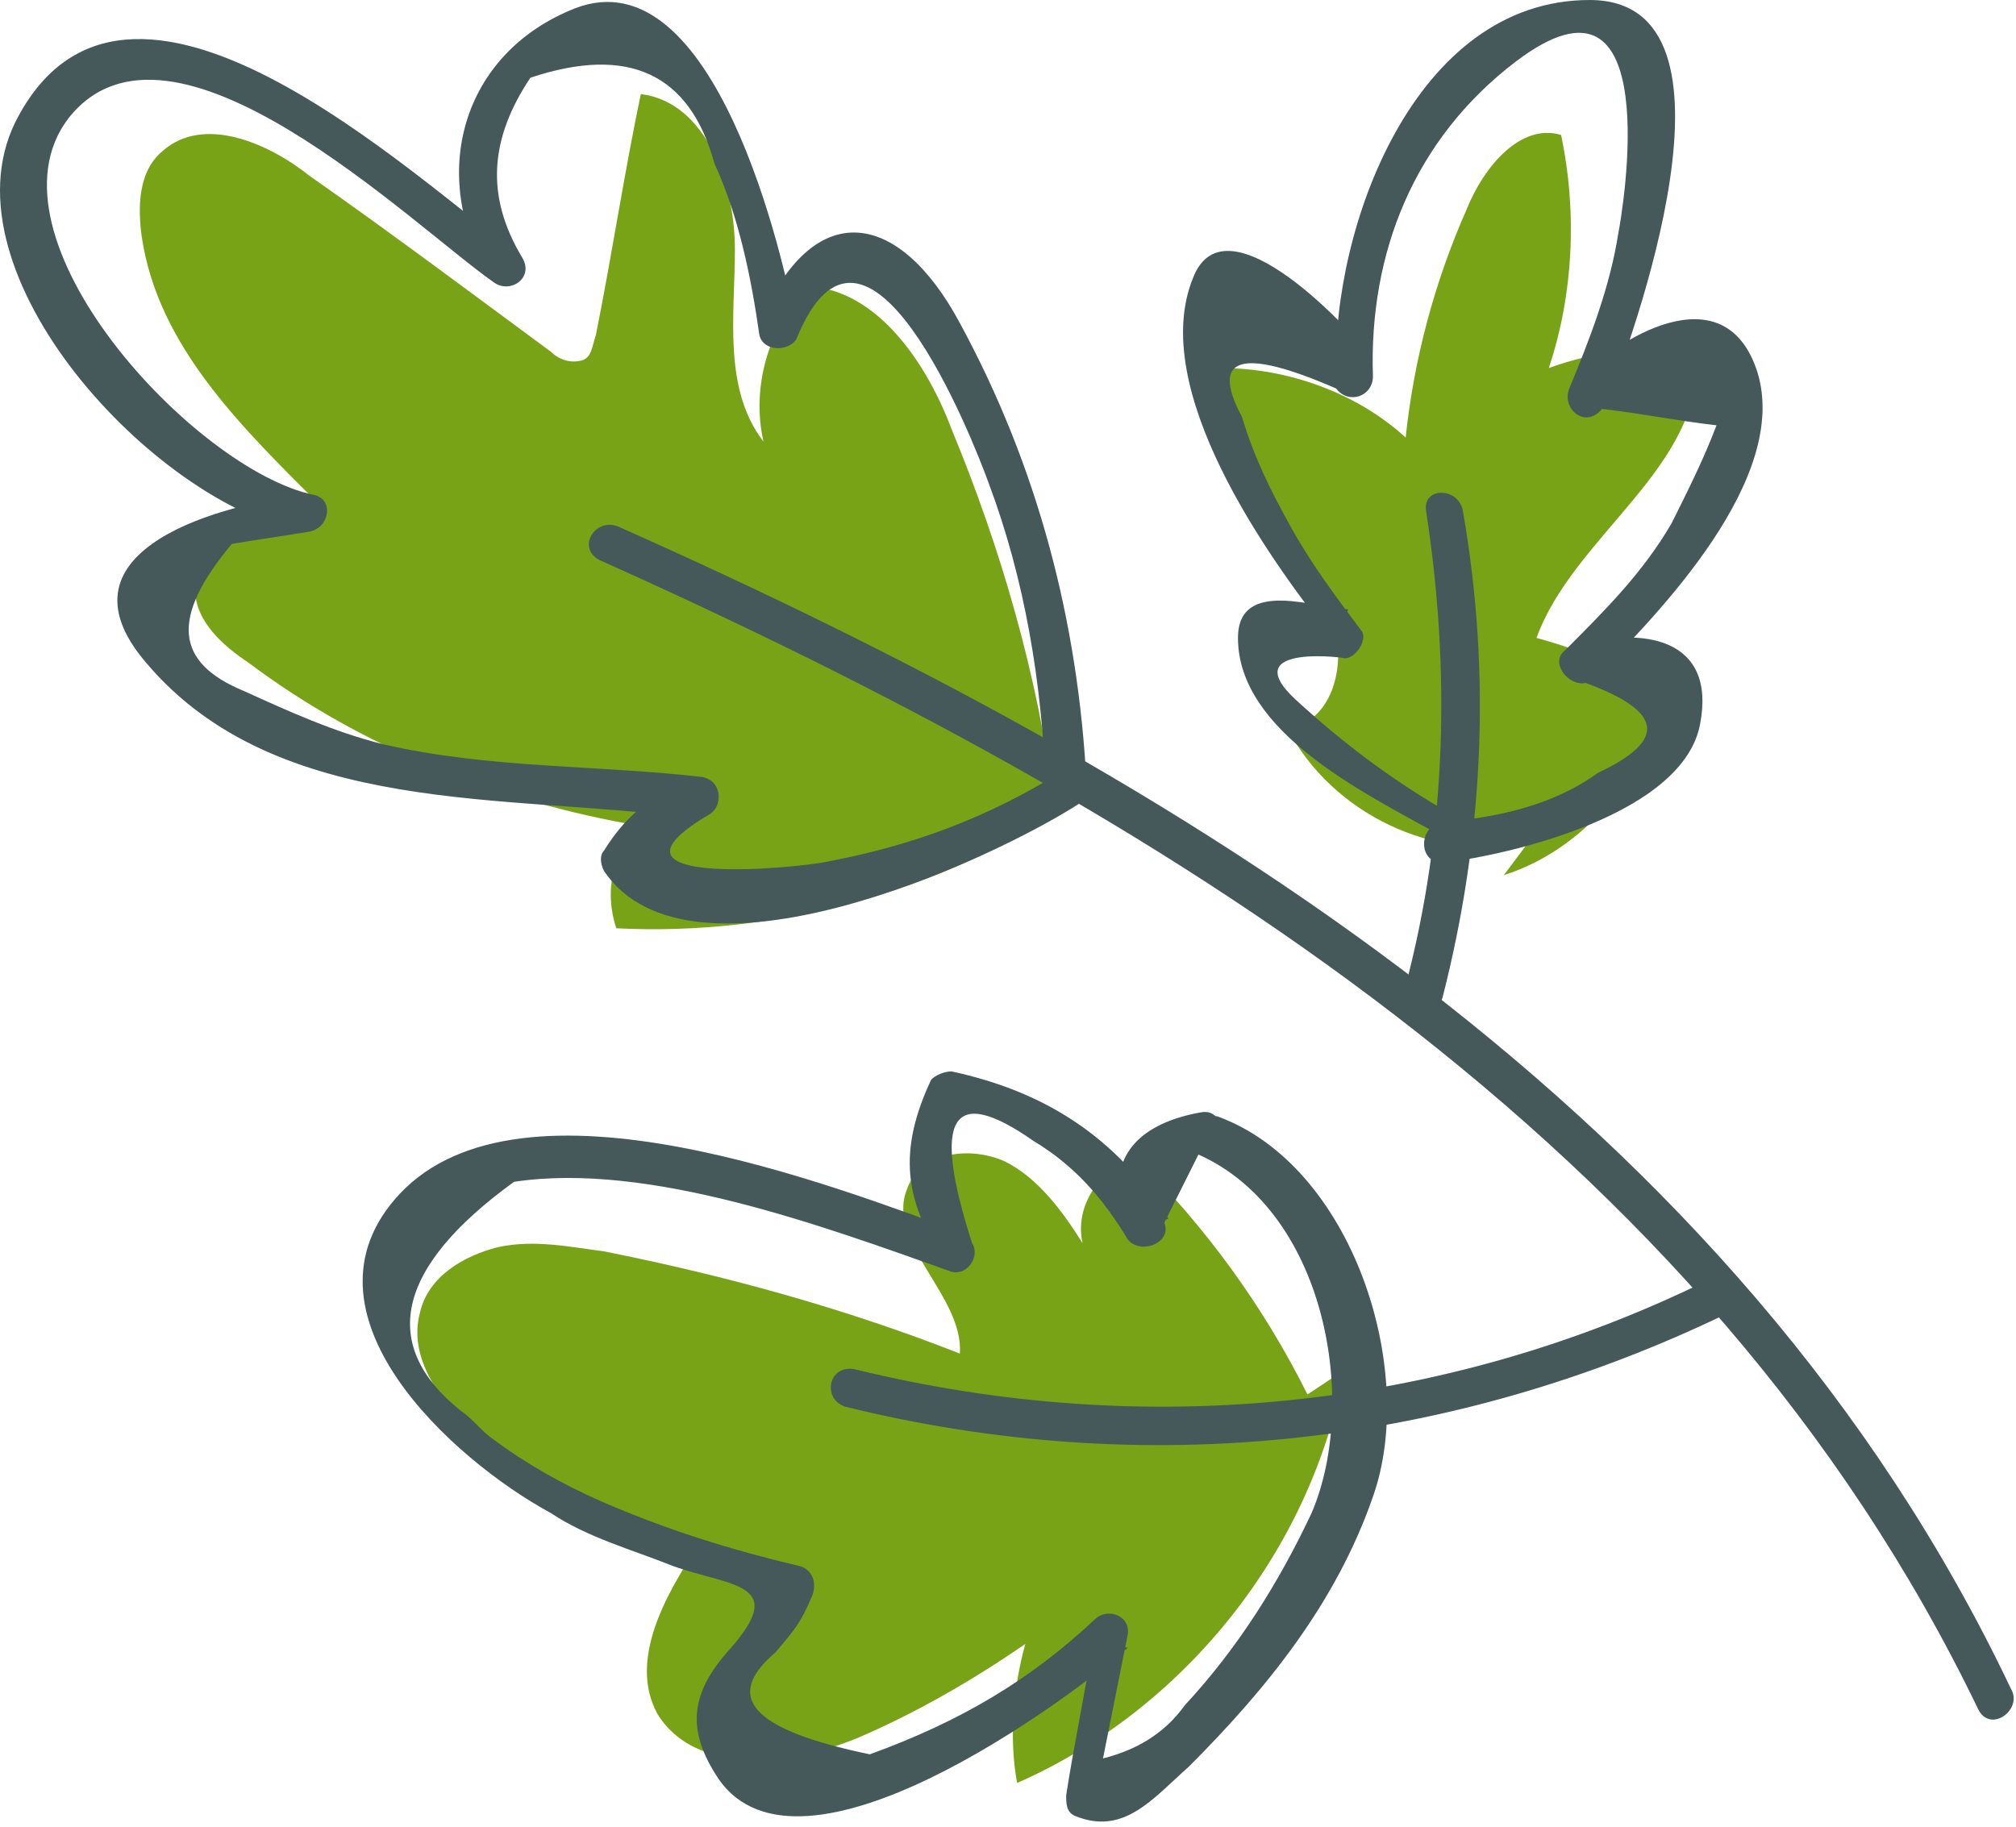 <svg width="107" height="97" viewBox="0 0 107 97" fill="none" xmlns="http://www.w3.org/2000/svg">
<path d="M71.35 72.722C69.613 82.273 62.883 90.739 53.983 94.647C53.549 92.259 53.766 89.654 54.417 87.266C51.595 89.22 48.556 90.956 45.517 92.259C41.827 93.778 36.834 94.212 34.88 90.956C33.361 88.134 35.315 84.661 37.051 82.056C32.709 81.188 28.585 79.017 25.329 76.195C23.375 74.458 21.639 72.07 22.29 69.683C22.724 67.729 24.678 66.643 26.414 66.209C28.368 65.775 30.322 66.209 32.058 66.426C38.571 67.729 44.866 69.465 50.944 71.853C51.161 68.814 47.037 65.992 48.122 63.17C48.773 61.216 51.378 60.782 53.332 61.651C55.069 62.519 56.371 64.255 57.457 65.992C57.022 64.038 58.325 62.085 60.279 61.434C63.969 65.124 67.008 69.248 69.396 74.024" fill="#79A316"/>
<path d="M57.023 42.547C50.076 47.323 41.176 49.711 32.71 49.277C32.058 47.323 32.492 45.152 34.012 43.85C26.414 42.547 19.251 39.725 13.172 35.167C11.87 34.298 10.35 32.996 10.35 31.259C10.133 28.22 14.258 27.135 17.08 26.918C12.955 22.793 8.397 18.452 7.528 12.591C7.311 11.071 7.311 9.117 8.614 8.032C10.785 6.078 14.258 7.598 16.429 9.334C20.77 12.373 25.112 15.63 29.236 18.669C29.671 19.103 30.322 19.32 30.973 19.103C31.407 18.886 31.407 18.452 31.624 17.8C32.492 13.459 33.144 9.117 34.012 4.993C37.485 5.427 39.005 9.769 39.005 13.242C39.005 16.715 38.354 20.622 40.524 23.445C39.873 20.622 40.742 17.366 42.912 15.195C46.603 15.413 49.208 19.32 50.51 22.793C53.115 29.089 55.069 35.818 55.937 42.547" fill="#79A316"/>
<path d="M79.816 46.455C83.94 45.153 87.414 41.245 88.065 36.904C86.111 35.384 83.94 34.516 81.552 33.864C83.506 28.437 90.453 24.747 90.019 18.886C87.414 18.235 84.591 18.669 82.204 19.537C83.506 15.63 83.723 11.288 82.855 7.164C80.684 6.512 78.73 8.9 77.862 11.071C76.125 14.979 75.04 19.103 74.606 23.227C72.001 20.84 68.311 19.537 64.837 19.537C65.054 22.576 65.923 25.615 67.659 28.22C68.745 29.957 70.264 31.694 70.915 33.647C71.35 35.818 70.481 38.423 68.311 38.64C70.698 43.199 76.125 45.804 81.118 44.718" fill="#79A316"/>
<path d="M31.841 29.74C61.364 42.982 90.453 60.565 104.997 90.739C105.648 92.041 107.385 90.739 106.734 89.654C92.189 59.045 62.666 41.245 32.927 28.003C31.624 27.352 30.539 29.089 31.841 29.74Z" fill="#45595B"/>
<path d="M56.588 40.811C52.464 43.416 48.339 44.935 43.563 45.804C40.742 46.238 31.407 46.889 37.702 43.199C38.354 42.765 38.354 41.462 37.268 41.245C31.624 40.594 25.98 40.811 20.336 39.508C17.731 38.857 15.343 37.772 12.955 36.686C9.265 35.167 9.048 32.779 12.304 28.872C13.607 28.654 15.126 28.437 16.429 28.22C17.514 28.003 17.731 26.484 16.646 26.267C10.35 24.964 -1.155 12.591 3.621 6.295C9.048 -0.651 21.856 11.939 26.197 14.979C27.066 15.63 28.368 14.761 27.717 13.676C25.763 10.42 25.98 7.381 28.151 4.125C33.361 2.388 36.617 3.907 37.919 8.683C39.222 11.505 39.873 14.761 40.307 17.8C40.524 18.669 41.827 18.669 42.261 18.018C45.951 8.9 51.595 23.227 52.464 25.615C54.417 30.825 55.286 36.252 55.503 41.679C55.503 42.982 57.674 42.982 57.674 41.679C57.239 32.996 55.069 24.747 50.944 17.149C47.688 11.071 43.129 10.42 40.307 17.149L42.261 17.366C41.61 13.676 37.919 -2.388 30.539 0.434C24.46 2.822 22.724 9.334 25.98 14.761C26.414 14.327 27.065 13.893 27.5 13.459C22.073 9.552 6.66 -5.21 0.799 6.512C-3.109 14.544 8.18 26.701 15.994 28.22L16.212 26.267C12.087 26.701 2.536 29.089 7.745 35.167C14.692 43.416 27.066 42.113 36.617 43.416C36.4 42.765 36.4 42.113 36.183 41.462C34.229 42.548 33.144 43.416 32.058 45.153C31.841 45.37 31.841 45.804 32.058 46.238C36.617 52.967 52.464 45.804 57.457 42.548C58.759 41.896 57.674 40.16 56.588 40.811Z" fill="#45595B"/>
<path d="M76.56 52.967C78.73 44.501 79.165 35.818 77.645 27.135C77.428 25.832 75.474 25.832 75.691 27.135C76.994 35.601 76.777 44.067 74.606 52.316C74.172 53.836 76.125 54.27 76.56 52.967Z" fill="#45595B"/>
<path d="M44.866 74.675C60.713 78.583 76.994 76.846 91.755 69.683C93.058 69.031 91.755 67.294 90.67 67.946C76.559 74.892 60.713 76.412 45.517 72.722C43.998 72.287 43.563 74.241 44.866 74.675Z" fill="#45595B"/>
<path d="M76.994 43.199C73.954 41.462 71.35 39.508 68.745 37.12C65.488 34.081 71.784 34.95 71.35 34.95C72.001 34.95 72.652 33.864 72.218 33.43C70.915 31.694 69.613 29.957 68.528 28.003C67.442 26.049 66.574 24.313 65.923 22.142C64.186 18.886 65.923 18.452 70.915 20.622C71.567 21.491 72.869 21.057 72.869 19.971C72.652 13.459 75.04 7.381 80.467 3.256C88.499 -2.822 86.111 11.288 85.894 12.373C85.46 15.195 84.374 18.018 83.289 20.622C82.855 21.708 84.157 22.793 85.025 21.708C86.979 21.925 89.15 22.359 91.104 22.576C90.453 24.313 89.584 26.049 88.716 27.786C87.196 30.391 85.243 32.345 83.072 34.516C82.204 35.167 83.289 36.469 84.157 36.252C88.282 37.772 88.499 39.291 84.808 41.028C82.421 42.765 79.382 43.416 76.559 43.633C75.257 43.85 75.257 45.804 76.559 45.804C80.25 45.37 89.367 43.199 90.236 38.423C91.104 33.864 87.196 33.213 83.506 34.298L84.591 36.035C88.065 32.562 95.011 25.398 93.275 19.754C91.538 14.327 85.677 18.018 83.506 20.405C84.157 20.84 84.591 21.274 85.243 21.491C86.545 18.235 93.275 0 84.374 0C75.04 0 70.698 12.156 70.915 19.754C71.567 19.537 72.218 19.32 72.869 19.103C72.001 17.8 65.054 10.203 63.318 14.761C60.93 20.622 67.225 29.523 70.698 33.864C70.915 33.43 71.35 32.779 71.567 32.345C70.047 32.345 65.706 30.608 65.706 33.864C65.706 38.857 72.435 42.113 76.342 44.284C77.211 45.587 78.296 43.85 76.994 43.199Z" fill="#45595B"/>
<path d="M62.884 60.999C70.264 63.604 72.218 74.241 69.613 80.319C67.876 84.01 65.706 87.483 62.884 90.522C61.798 92.042 60.279 92.91 58.542 93.344C58.976 91.173 59.41 89.002 59.844 86.832C60.062 85.746 58.759 85.312 58.108 85.963C54.635 89.22 50.944 91.39 46.168 93.127C39.873 91.825 38.354 90.088 41.176 87.7C42.261 86.398 42.478 86.18 43.129 84.661C43.346 84.01 43.129 83.358 42.478 83.141C38.788 82.273 35.315 81.188 31.841 79.668C29.887 78.8 27.934 77.714 26.197 76.412C25.546 75.978 25.112 75.326 24.46 74.892C20.119 71.419 20.987 67.295 27.283 62.736C34.446 61.651 43.781 65.124 50.51 67.512C51.378 67.729 52.03 66.643 51.595 65.992C49.425 59.263 50.51 57.526 54.852 60.565C57.022 61.868 58.542 63.604 59.844 65.775C60.496 66.643 62.232 65.992 61.798 64.907C62.449 63.604 63.101 62.302 63.752 60.999C65.054 60.782 65.054 58.828 63.752 59.045C60.062 59.697 58.325 61.868 60.062 65.558C60.713 65.341 61.364 64.907 62.015 64.69C59.193 60.348 55.503 57.96 50.51 56.875C50.076 56.875 49.642 57.092 49.425 57.309C47.688 60.999 47.905 63.821 50.293 67.078C50.727 66.643 50.944 65.992 51.378 65.558C44.215 62.953 27.717 56.441 21.204 63.387C15.343 69.682 24.026 77.497 29.236 80.319C31.19 81.622 33.578 82.273 35.749 83.141C38.788 84.227 41.827 84.01 38.788 87.483C36.617 89.871 36.4 91.825 38.137 94.43C42.478 100.725 56.588 90.305 59.844 87.483C59.193 87.266 58.759 86.832 58.108 86.615C57.674 89.437 57.023 92.476 56.588 95.298C56.588 95.732 56.588 96.166 57.022 96.383C59.627 97.469 61.147 95.515 63.101 93.778C67.225 89.654 70.915 85.095 72.869 79.451C75.257 72.722 71.784 61.868 64.62 59.263C62.449 58.828 61.581 60.565 62.884 60.999Z" fill="#45595B"/>
</svg>
